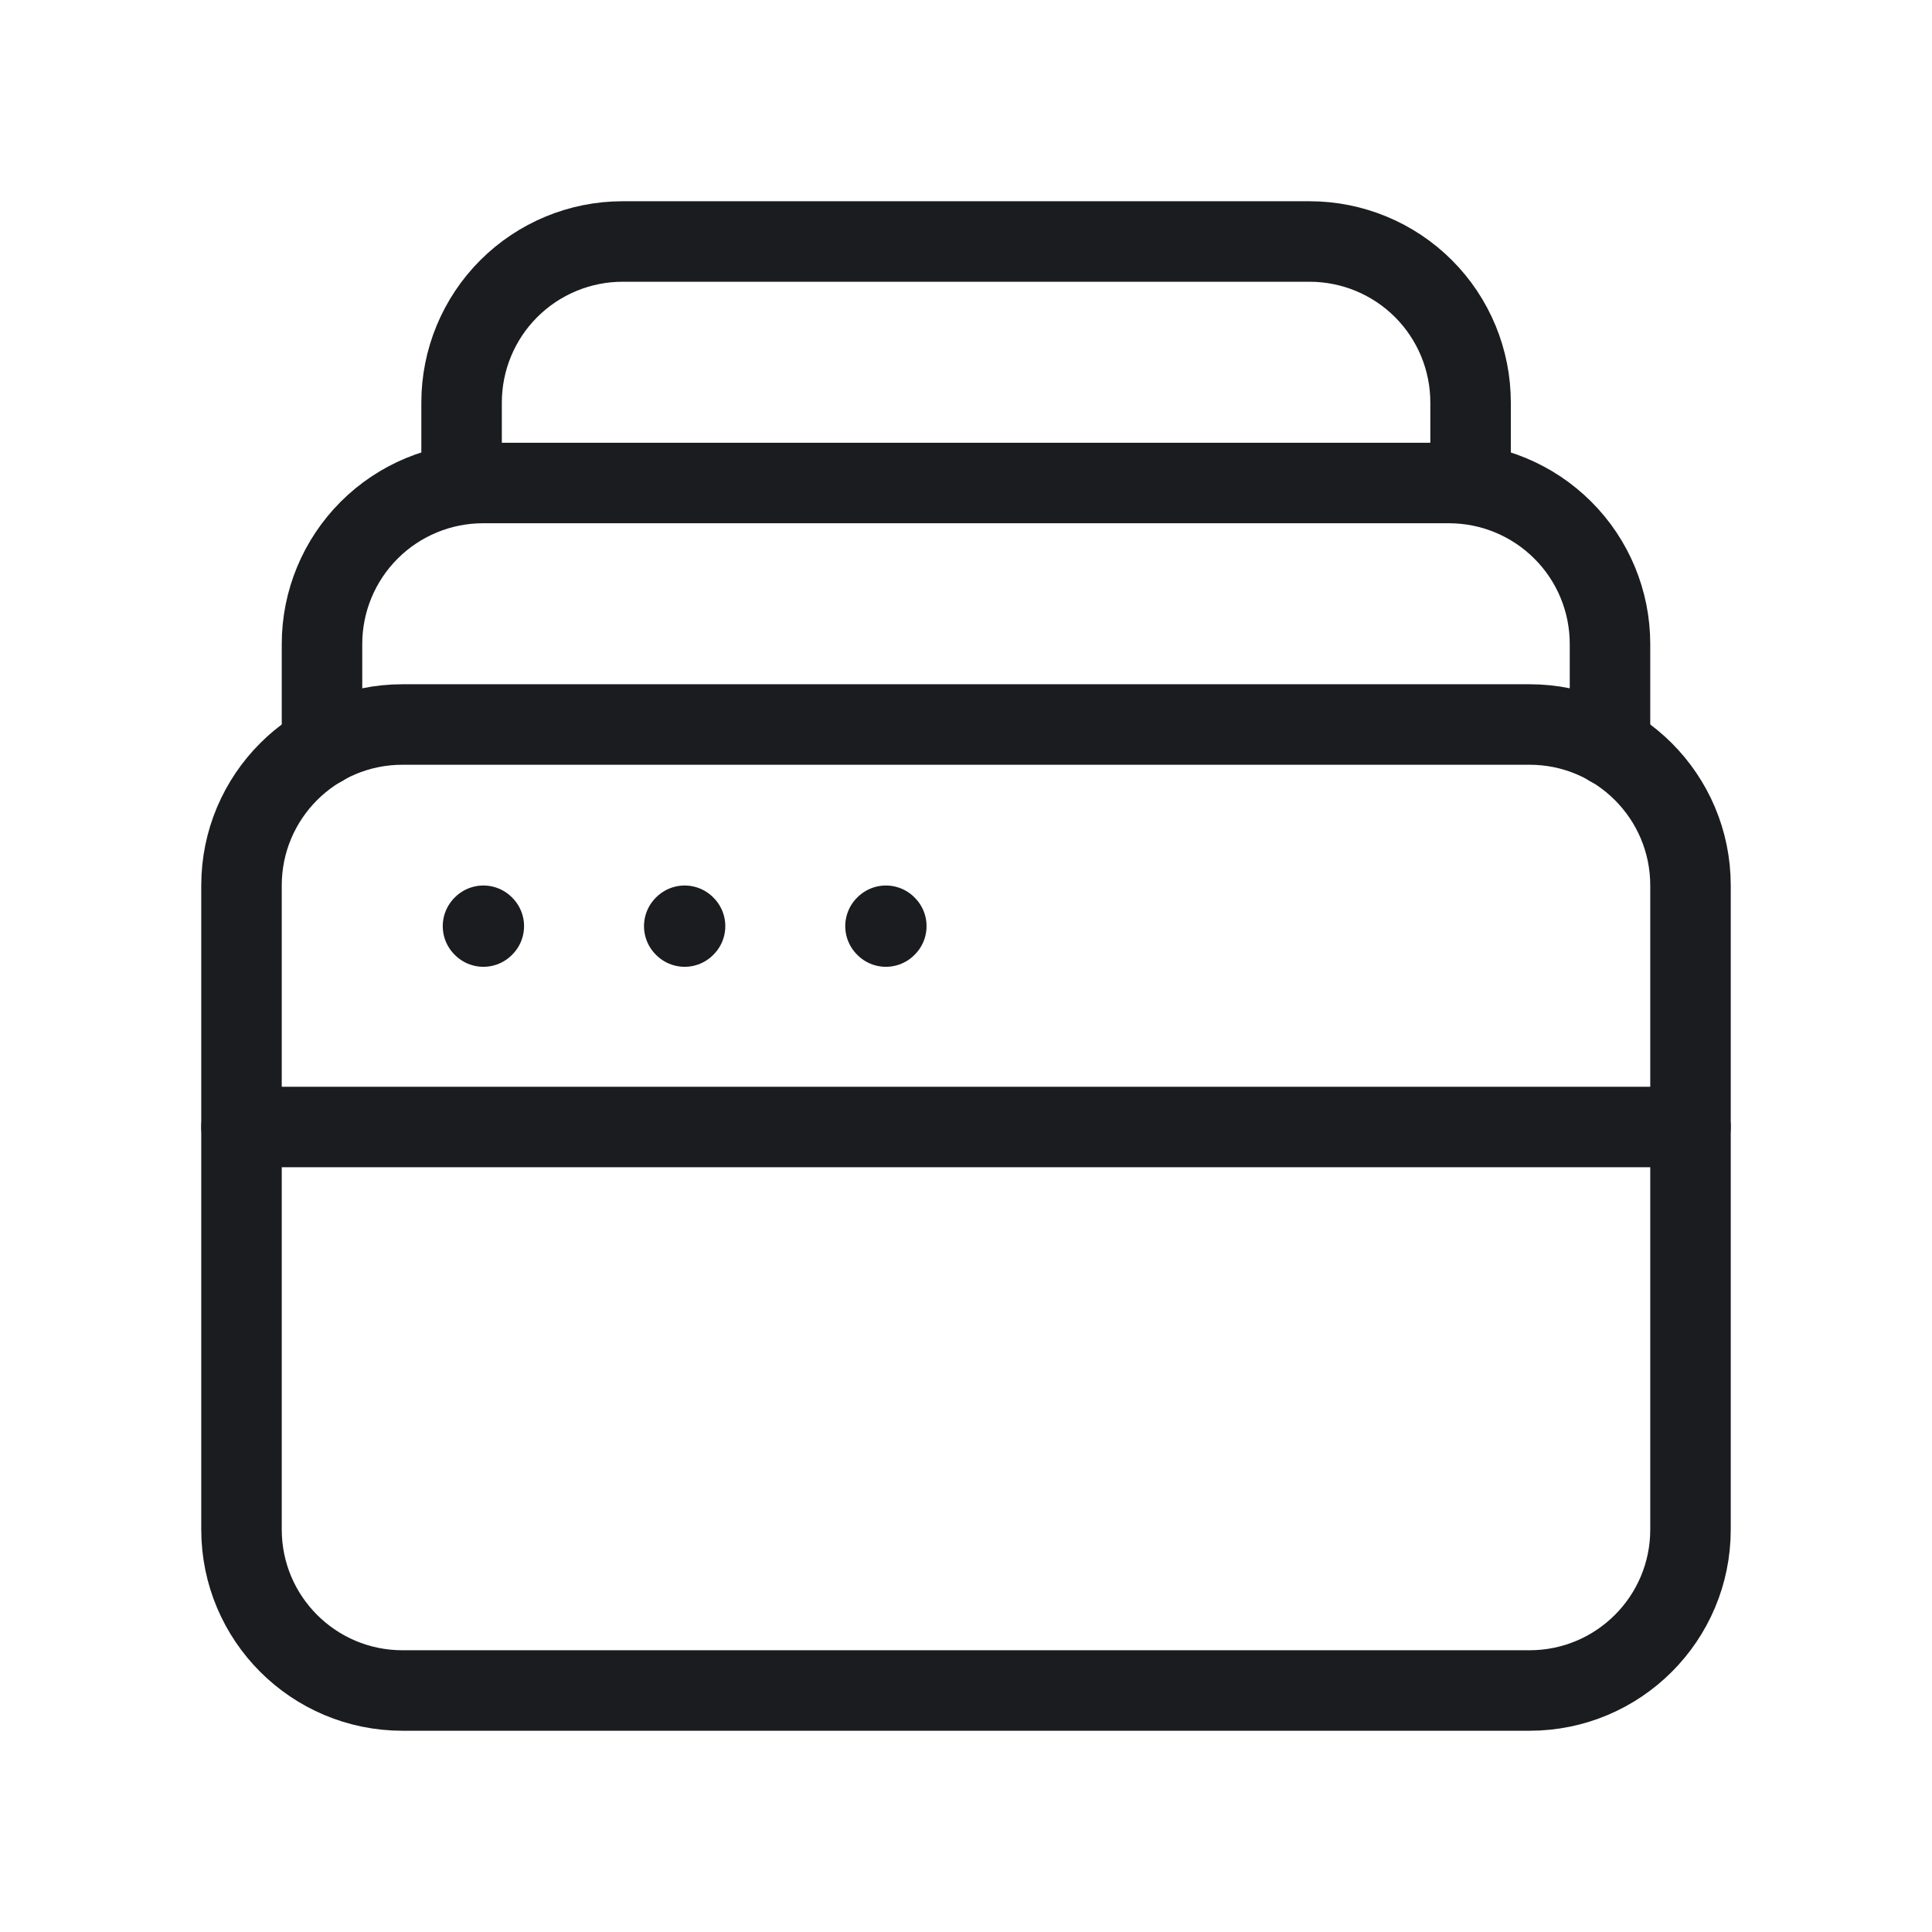 <svg width="24" height="24" viewBox="0 0 24 24" fill="none" xmlns="http://www.w3.org/2000/svg">
<path fill-rule="evenodd" clip-rule="evenodd" d="M19 21H5C3.895 21 3 20.105 3 19V11C3 9.895 3.895 9 5 9H19C20.105 9 21 9.895 21 11V19C21 20.105 20.105 21 19 21Z" stroke="#1B1C1F" stroke-linecap="round" stroke-linejoin="round"/>
<path d="M4 9.27V8C4 7.47 4.211 6.961 4.586 6.586C4.961 6.211 5.47 6 6 6H18C18.53 6 19.039 6.211 19.414 6.586C19.79 6.961 20 7.47 20 8V9.27" stroke="#1B1C1F" stroke-linecap="round" stroke-linejoin="round"/>
<path d="M5.734 6V5C5.734 4.47 5.945 3.961 6.32 3.586C6.695 3.211 7.204 3 7.734 3H16.268C16.799 3 17.308 3.211 17.683 3.586C18.058 3.961 18.268 4.47 18.268 5V6" stroke="#1B1C1F" stroke-linecap="round" stroke-linejoin="round"/>
<path d="M3 14H21" stroke="#1B1C1F" stroke-linecap="round" stroke-linejoin="round"/>
<path d="M11.005 11.5L11 11.505L11.005 11.51L11.01 11.505L11.005 11.5" stroke="#1B1C1F" stroke-linecap="round" stroke-linejoin="round"/>
<path d="M6.005 11.5L6 11.505L6.005 11.51L6.01 11.505L6.005 11.5" stroke="#1B1C1F" stroke-linecap="round" stroke-linejoin="round"/>
<path d="M8.505 11.5L8.5 11.505L8.505 11.51L8.51 11.505L8.505 11.5" stroke="#1B1C1F" stroke-linecap="round" stroke-linejoin="round"/>
</svg>
